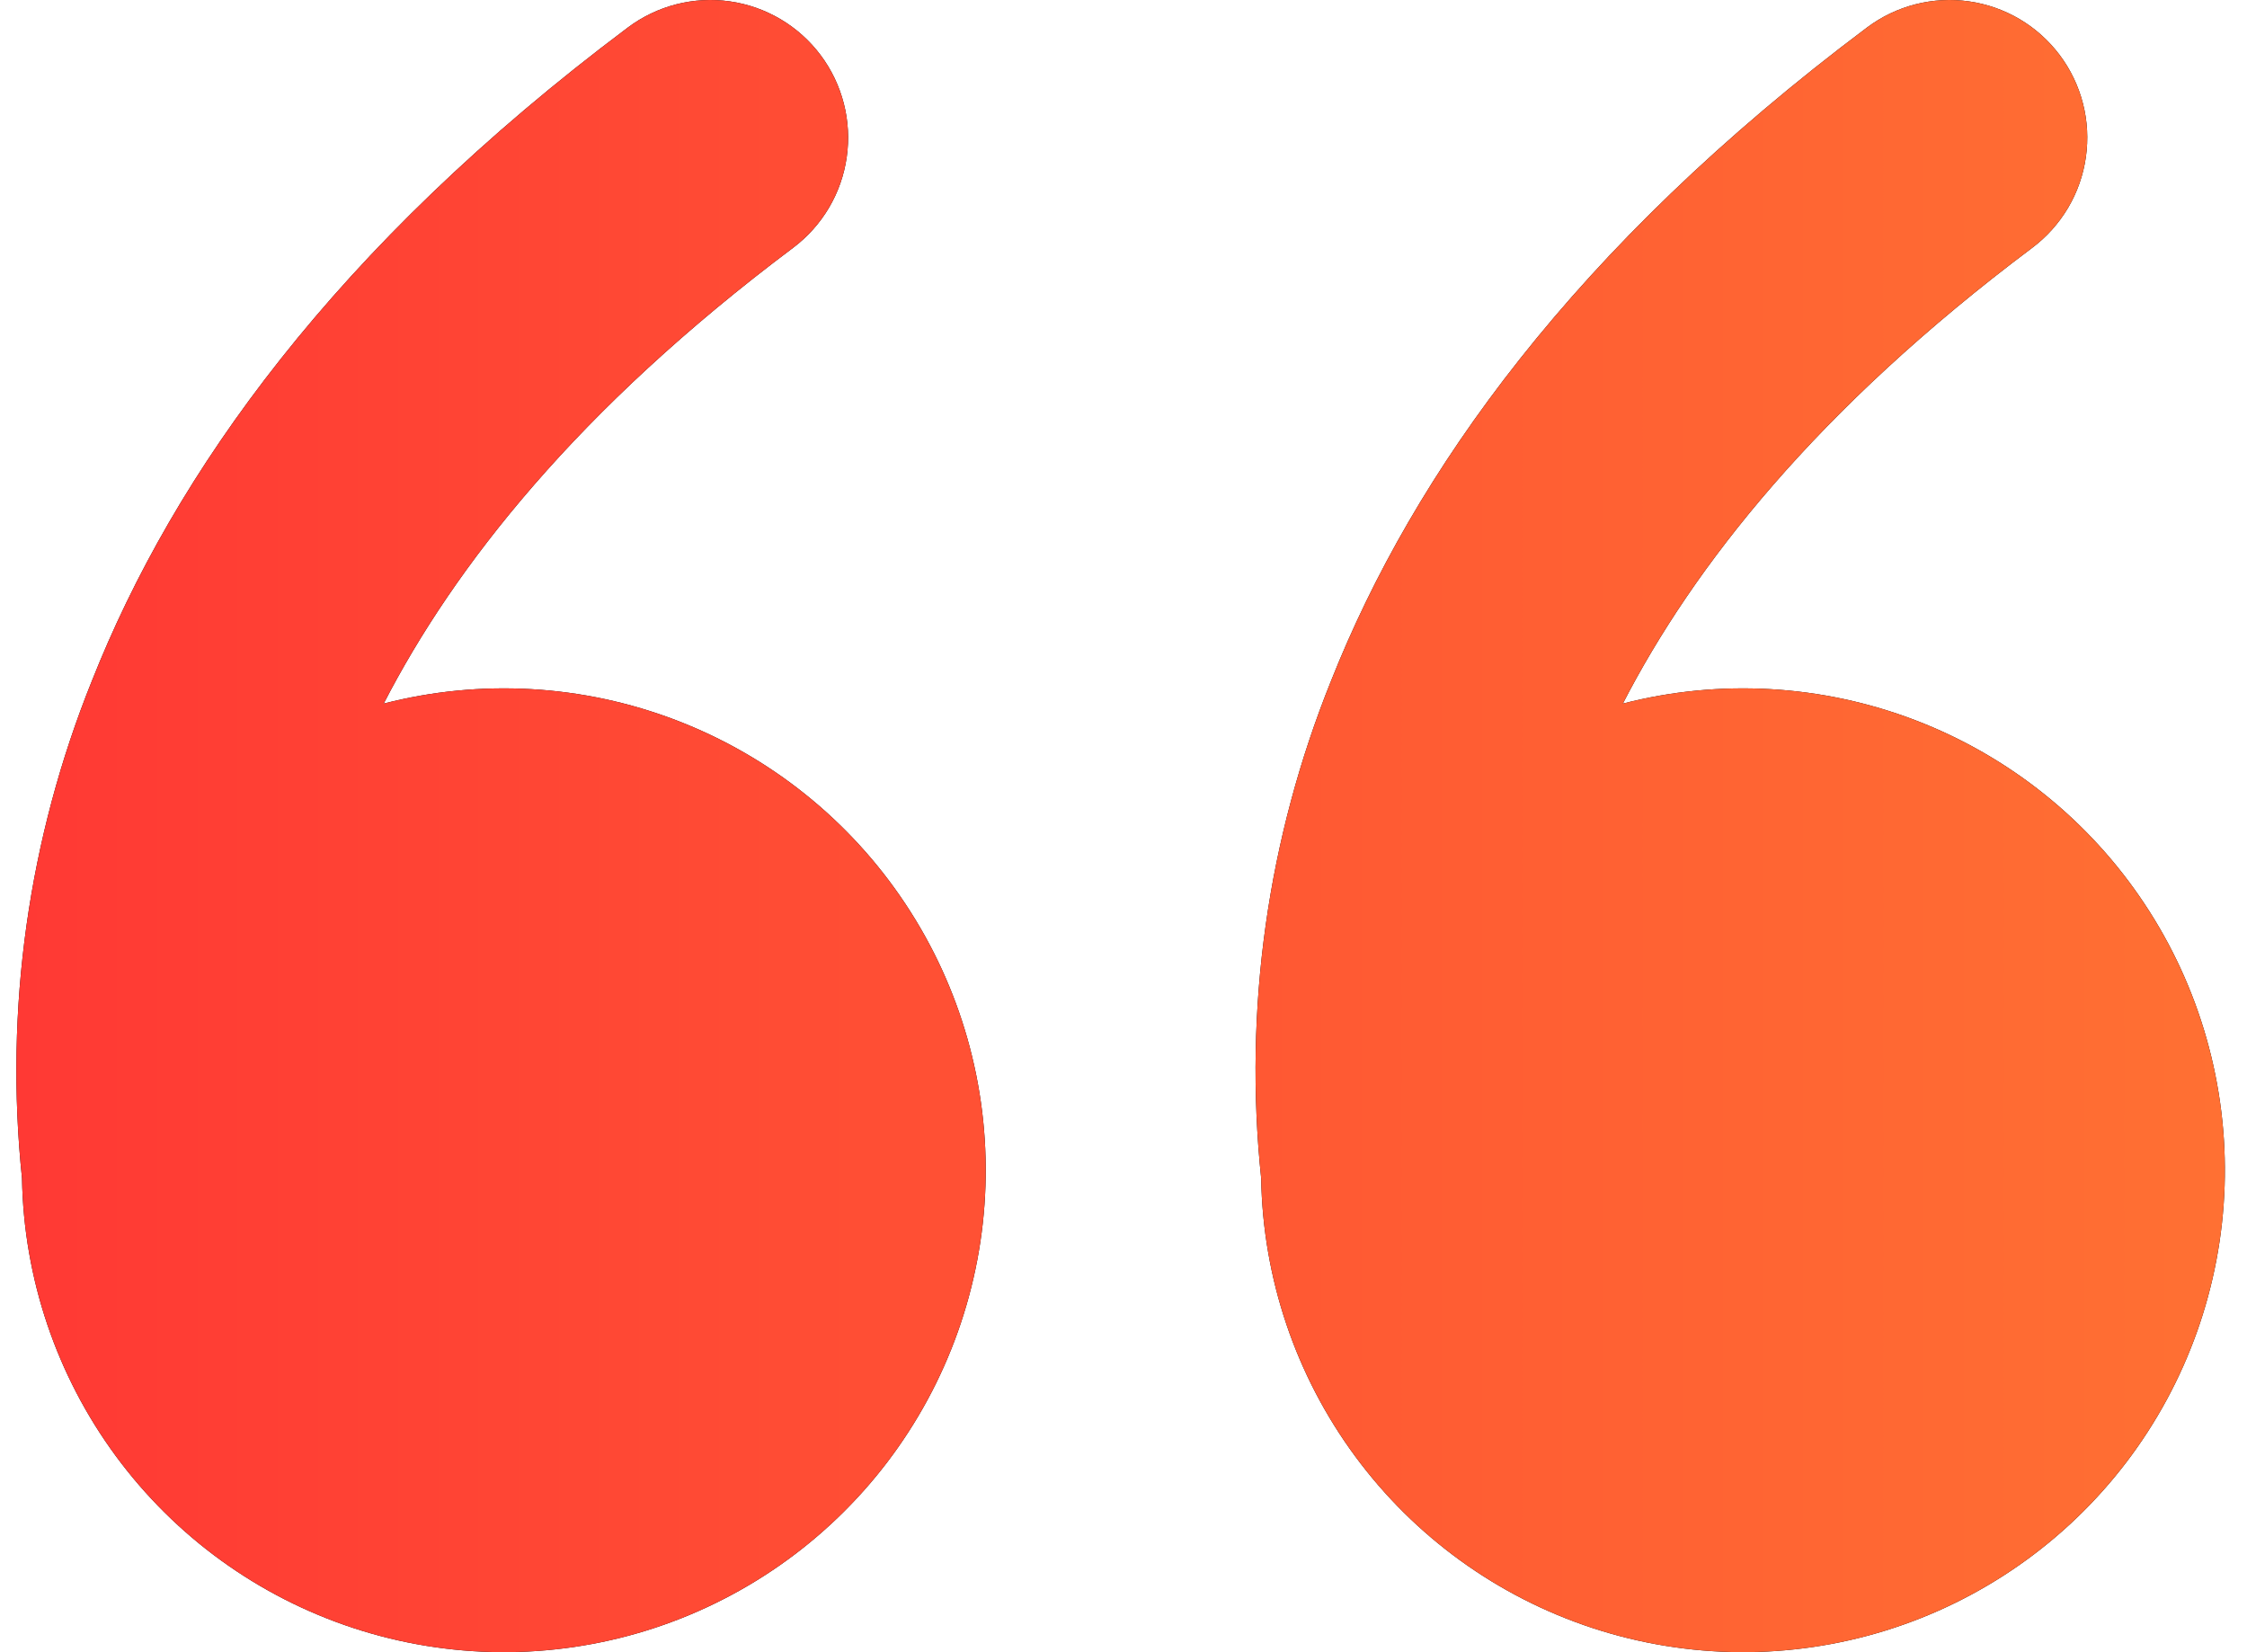 <svg width="68" height="50" viewBox="0 0 68 50" fill="none" xmlns="http://www.w3.org/2000/svg">
<path d="M19 0.833C19.437 0.505 19.936 0.266 20.465 0.13C20.996 -0.005 21.547 -0.036 22.089 0.042C22.631 0.119 23.152 0.303 23.622 0.581C24.093 0.86 24.505 1.229 24.833 1.667C25.161 2.104 25.4 2.603 25.536 3.133C25.672 3.663 25.702 4.214 25.624 4.756C25.547 5.298 25.364 5.819 25.085 6.29C24.806 6.76 24.437 7.172 24 7.5C17.483 12.387 13.75 17.142 11.612 21.292C14.547 20.536 17.644 20.714 20.474 21.8C23.303 22.886 25.724 24.826 27.399 27.352C29.075 29.877 29.922 32.861 29.823 35.89C29.724 38.919 28.684 41.842 26.848 44.253C25.011 46.663 22.469 48.442 19.575 49.341C16.681 50.24 13.579 50.216 10.699 49.27C7.82 48.325 5.306 46.507 3.508 44.067C1.71 41.627 0.717 38.688 0.666 35.658C0.132 30.541 0.859 25.372 2.783 20.6C5.27 14.325 10.133 7.483 19 0.833ZM56.5 0.833C56.937 0.505 57.435 0.266 57.965 0.13C58.496 -0.005 59.047 -0.036 59.589 0.042C60.131 0.119 60.652 0.303 61.123 0.581C61.593 0.86 62.005 1.229 62.333 1.667C62.661 2.104 62.9 2.603 63.036 3.133C63.172 3.663 63.202 4.214 63.124 4.756C63.047 5.298 62.864 5.819 62.585 6.29C62.306 6.76 61.937 7.172 61.5 7.5C54.983 12.387 51.25 17.142 49.112 21.292C52.047 20.536 55.144 20.714 57.974 21.8C60.803 22.886 63.224 24.826 64.899 27.352C66.575 29.877 67.422 32.861 67.323 35.89C67.224 38.919 66.184 41.842 64.348 44.253C62.511 46.663 59.969 48.442 57.075 49.341C54.181 50.24 51.079 50.216 48.199 49.27C45.32 48.325 42.806 46.507 41.008 44.067C39.21 41.627 38.217 38.688 38.166 35.658C37.632 30.541 38.359 25.372 40.283 20.6C42.775 14.325 47.633 7.483 56.5 0.833Z" fill="black"/>
<path d="M19 0.833C19.437 0.505 19.936 0.266 20.465 0.13C20.996 -0.005 21.547 -0.036 22.089 0.042C22.631 0.119 23.152 0.303 23.622 0.581C24.093 0.86 24.505 1.229 24.833 1.667C25.161 2.104 25.4 2.603 25.536 3.133C25.672 3.663 25.702 4.214 25.624 4.756C25.547 5.298 25.364 5.819 25.085 6.29C24.806 6.76 24.437 7.172 24 7.5C17.483 12.387 13.75 17.142 11.612 21.292C14.547 20.536 17.644 20.714 20.474 21.8C23.303 22.886 25.724 24.826 27.399 27.352C29.075 29.877 29.922 32.861 29.823 35.89C29.724 38.919 28.684 41.842 26.848 44.253C25.011 46.663 22.469 48.442 19.575 49.341C16.681 50.24 13.579 50.216 10.699 49.27C7.82 48.325 5.306 46.507 3.508 44.067C1.71 41.627 0.717 38.688 0.666 35.658C0.132 30.541 0.859 25.372 2.783 20.6C5.27 14.325 10.133 7.483 19 0.833ZM56.5 0.833C56.937 0.505 57.435 0.266 57.965 0.13C58.496 -0.005 59.047 -0.036 59.589 0.042C60.131 0.119 60.652 0.303 61.123 0.581C61.593 0.86 62.005 1.229 62.333 1.667C62.661 2.104 62.9 2.603 63.036 3.133C63.172 3.663 63.202 4.214 63.124 4.756C63.047 5.298 62.864 5.819 62.585 6.29C62.306 6.76 61.937 7.172 61.5 7.5C54.983 12.387 51.25 17.142 49.112 21.292C52.047 20.536 55.144 20.714 57.974 21.8C60.803 22.886 63.224 24.826 64.899 27.352C66.575 29.877 67.422 32.861 67.323 35.89C67.224 38.919 66.184 41.842 64.348 44.253C62.511 46.663 59.969 48.442 57.075 49.341C54.181 50.24 51.079 50.216 48.199 49.27C45.32 48.325 42.806 46.507 41.008 44.067C39.21 41.627 38.217 38.688 38.166 35.658C37.632 30.541 38.359 25.372 40.283 20.6C42.775 14.325 47.633 7.483 56.5 0.833Z" fill="url(#paint0_linear_362_195062)"/>
<defs>
<linearGradient id="paint0_linear_362_195062" x1="0.496" y1="24.999" x2="67.331" y2="24.999" gradientUnits="userSpaceOnUse">
<stop stop-color="#FF3934"/>
<stop offset="1" stop-color="#FF7033"/>
</linearGradient>
</defs>
</svg>
